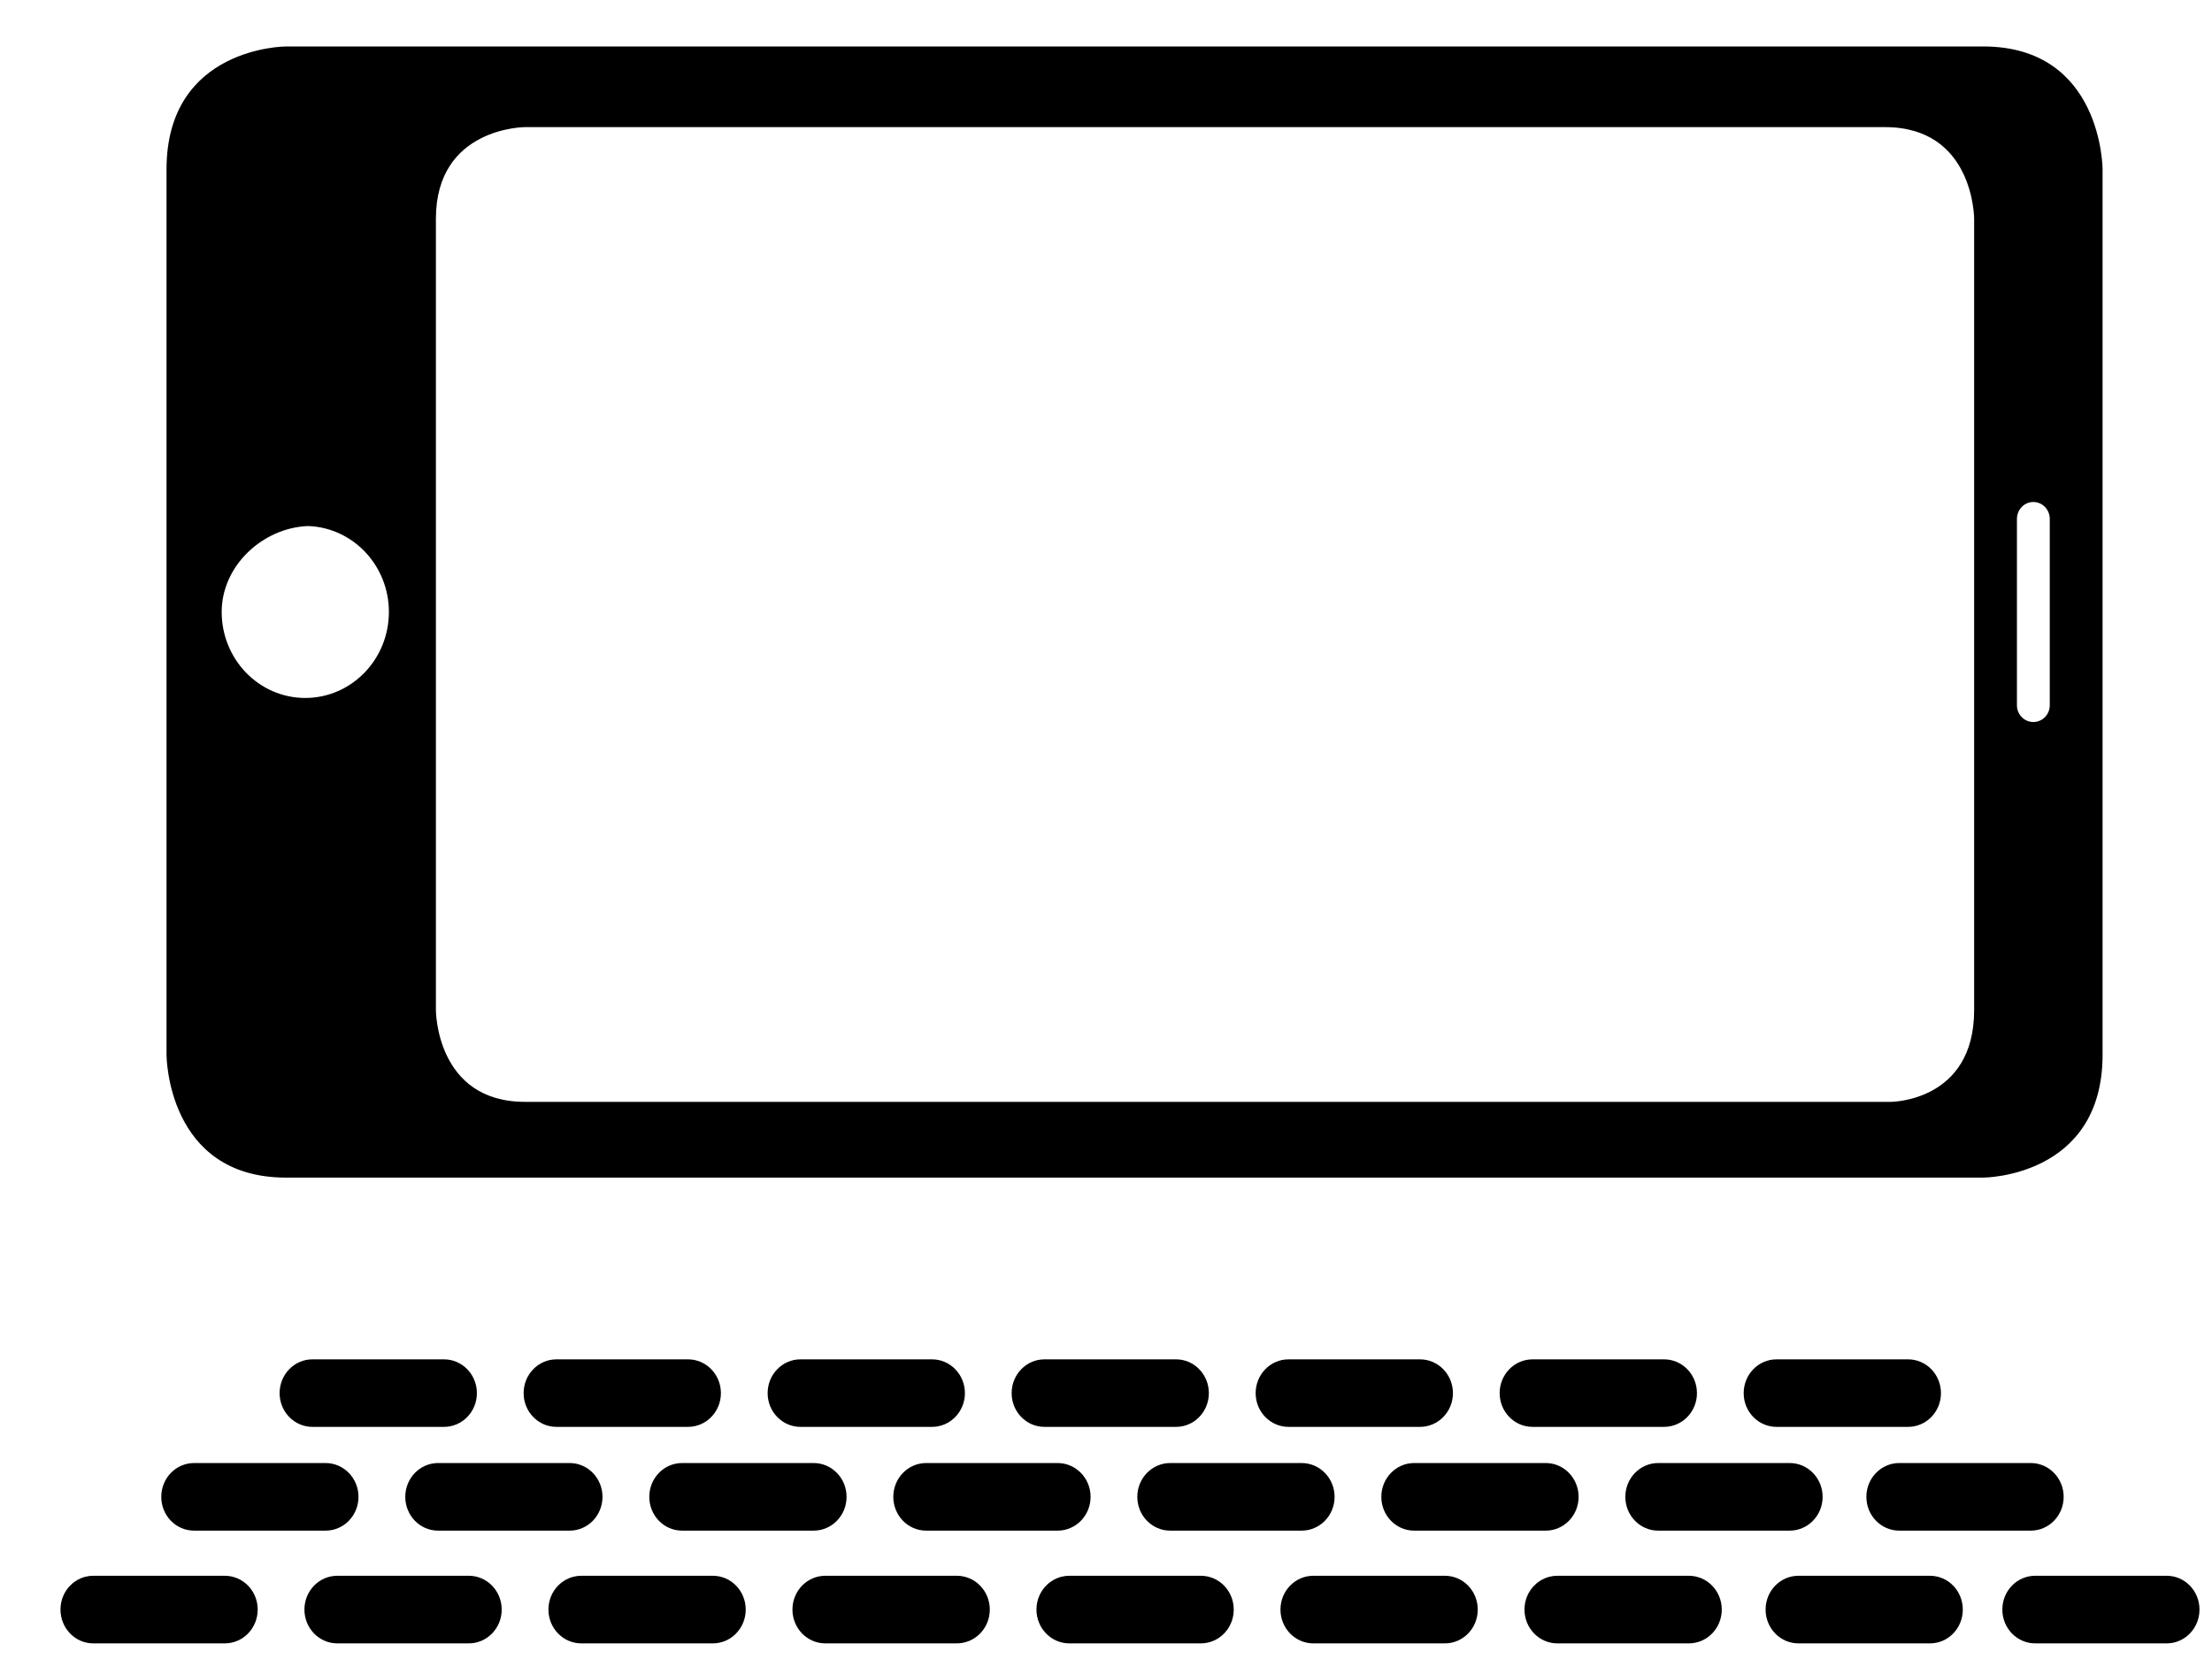 <?xml version="1.0" encoding="UTF-8" standalone="no"?>
<svg width="32px" height="24px" viewBox="0 0 32 24" version="1.1" xmlns="http://www.w3.org/2000/svg" xmlns:xlink="http://www.w3.org/1999/xlink" xmlns:sketch="http://www.bohemiancoding.com/sketch/ns">
    <!-- Generator: Sketch 3.1.1 (8761) - http://www.bohemiancoding.com/sketch -->
    <title>icon-keyboard@1x</title>
    <desc></desc>
    <defs></defs>
    <g id="Page-1" stroke="none" stroke-width="1"  fill-rule="evenodd" >
        <g id="icon-keyboard"  transform="translate(1, 1)">
            <path d="M6.595,14.94 C5.306,14.94 5.306,13.614 5.306,13.614 L5.306,2.165 C5.306,0.839 6.595,0.839 6.595,0.839 L26.27,0.839 C27.559,0.839 27.559,2.165 27.559,2.165 L27.559,13.614 C27.559,14.94 26.354,14.94 26.354,14.94 L6.595,14.94 L6.595,14.94 Z M2.207,7.853 C2.207,7.181 2.805,6.633 3.458,6.61 C4.107,6.633 4.626,7.181 4.626,7.853 C4.626,8.54 4.084,9.097 3.416,9.097 C2.748,9.097 2.207,8.54 2.207,7.853 L2.207,7.853 Z M28.653,6.507 L28.653,9.202 C28.653,9.337 28.547,9.445 28.415,9.445 C28.285,9.445 28.178,9.337 28.178,9.202 L28.178,6.507 C28.178,6.372 28.285,6.262 28.415,6.262 C28.547,6.262 28.653,6.372 28.653,6.507 L28.653,6.507 Z M29.417,14.259 L29.417,1.45 C29.417,1.45 29.417,-0.328 27.689,-0.328 L3.139,-0.328 C3.139,-0.328 1.409,-0.328 1.409,1.45 L1.409,14.259 C1.409,14.259 1.409,16.036 3.139,16.036 L27.689,16.036 C27.689,16.036 29.417,16.036 29.417,14.259 L29.417,14.259 Z" id="Fill-1" ></path>
            <path d="M5.899,19.154 C5.899,19.424 5.685,19.642 5.423,19.642 L3.52,19.642 C3.258,19.642 3.045,19.424 3.045,19.154 C3.045,18.883 3.258,18.665 3.52,18.665 L5.423,18.665 C5.685,18.665 5.899,18.883 5.899,19.154" id="Fill-2" ></path>
            <path d="M9.429,19.154 C9.429,19.424 9.215,19.642 8.953,19.642 L7.05,19.642 C6.788,19.642 6.575,19.424 6.575,19.154 C6.575,18.883 6.788,18.665 7.05,18.665 L8.953,18.665 C9.215,18.665 9.429,18.883 9.429,19.154" id="Fill-3" ></path>
            <path d="M12.959,19.154 C12.959,19.424 12.745,19.642 12.483,19.642 L10.58,19.642 C10.318,19.642 10.105,19.424 10.105,19.154 C10.105,18.883 10.318,18.665 10.58,18.665 L12.483,18.665 C12.745,18.665 12.959,18.883 12.959,19.154" id="Fill-4" ></path>
            <path d="M16.488,19.154 C16.488,19.424 16.275,19.642 16.013,19.642 L14.11,19.642 C13.848,19.642 13.635,19.424 13.635,19.154 C13.635,18.883 13.848,18.665 14.11,18.665 L16.013,18.665 C16.275,18.665 16.488,18.883 16.488,19.154" id="Fill-5" ></path>
            <path d="M20.019,19.154 C20.019,19.424 19.805,19.642 19.542,19.642 L17.641,19.642 C17.378,19.642 17.165,19.424 17.165,19.154 C17.165,18.883 17.378,18.665 17.641,18.665 L19.542,18.665 C19.805,18.665 20.019,18.883 20.019,19.154" id="Fill-6" ></path>
            <path d="M23.549,19.154 C23.549,19.424 23.336,19.642 23.072,19.642 L21.171,19.642 C20.908,19.642 20.695,19.424 20.695,19.154 C20.695,18.883 20.908,18.665 21.171,18.665 L23.072,18.665 C23.336,18.665 23.549,18.883 23.549,19.154" id="Fill-7" ></path>
            <path d="M27.079,19.154 C27.079,19.424 26.866,19.642 26.603,19.642 L24.701,19.642 C24.438,19.642 24.225,19.424 24.225,19.154 C24.225,18.883 24.438,18.665 24.701,18.665 L26.603,18.665 C26.866,18.665 27.079,18.883 27.079,19.154" id="Fill-8" ></path>
            <path d="M4.186,20.654 C4.186,20.925 3.973,21.143 3.71,21.143 L1.808,21.143 C1.545,21.143 1.333,20.925 1.333,20.654 C1.333,20.384 1.545,20.165 1.808,20.165 L3.71,20.165 C3.973,20.165 4.186,20.384 4.186,20.654" id="Fill-9" ></path>
            <path d="M7.716,20.654 C7.716,20.925 7.503,21.143 7.241,21.143 L5.338,21.143 C5.075,21.143 4.863,20.925 4.863,20.654 C4.863,20.384 5.075,20.165 5.338,20.165 L7.241,20.165 C7.503,20.165 7.716,20.384 7.716,20.654" id="Fill-10" ></path>
            <path d="M11.247,20.654 C11.247,20.925 11.033,21.143 10.771,21.143 L8.868,21.143 C8.605,21.143 8.393,20.925 8.393,20.654 C8.393,20.384 8.605,20.165 8.868,20.165 L10.771,20.165 C11.033,20.165 11.247,20.384 11.247,20.654" id="Fill-11" ></path>
            <path d="M14.777,20.654 C14.777,20.925 14.563,21.143 14.3,21.143 L12.399,21.143 C12.136,21.143 11.923,20.925 11.923,20.654 C11.923,20.384 12.136,20.165 12.399,20.165 L14.3,20.165 C14.563,20.165 14.777,20.384 14.777,20.654" id="Fill-12" ></path>
            <path d="M18.307,20.654 C18.307,20.925 18.093,21.143 17.83,21.143 L15.929,21.143 C15.666,21.143 15.453,20.925 15.453,20.654 C15.453,20.384 15.666,20.165 15.929,20.165 L17.83,20.165 C18.093,20.165 18.307,20.384 18.307,20.654" id="Fill-13" ></path>
            <path d="M21.837,20.654 C21.837,20.925 21.624,21.143 21.361,21.143 L19.458,21.143 C19.196,21.143 18.983,20.925 18.983,20.654 C18.983,20.384 19.196,20.165 19.458,20.165 L21.361,20.165 C21.624,20.165 21.837,20.384 21.837,20.654" id="Fill-14" ></path>
            <path d="M25.367,20.654 C25.367,20.925 25.153,21.143 24.891,21.143 L22.988,21.143 C22.726,21.143 22.513,20.925 22.513,20.654 C22.513,20.384 22.726,20.165 22.988,20.165 L24.891,20.165 C25.153,20.165 25.367,20.384 25.367,20.654" id="Fill-15" ></path>
            <path d="M28.854,20.654 C28.854,20.925 28.641,21.143 28.378,21.143 L26.476,21.143 C26.213,21.143 26,20.925 26,20.654 C26,20.384 26.213,20.165 26.476,20.165 L28.378,20.165 C28.641,20.165 28.854,20.384 28.854,20.654" id="Fill-16" ></path>
            <path d="M2.728,22.285 C2.728,22.555 2.515,22.774 2.252,22.774 L0.349,22.774 C0.087,22.774 -0.125,22.555 -0.125,22.285 C-0.125,22.014 0.087,21.796 0.349,21.796 L2.252,21.796 C2.515,21.796 2.728,22.014 2.728,22.285" id="Fill-17" ></path>
            <path d="M6.258,22.285 C6.258,22.555 6.044,22.774 5.783,22.774 L3.879,22.774 C3.617,22.774 3.404,22.555 3.404,22.285 C3.404,22.014 3.617,21.796 3.879,21.796 L5.783,21.796 C6.044,21.796 6.258,22.014 6.258,22.285" id="Fill-18" ></path>
            <path d="M9.788,22.285 C9.788,22.555 9.575,22.774 9.313,22.774 L7.409,22.774 C7.147,22.774 6.934,22.555 6.934,22.285 C6.934,22.014 7.147,21.796 7.409,21.796 L9.313,21.796 C9.575,21.796 9.788,22.014 9.788,22.285" id="Fill-19" ></path>
            <path d="M13.319,22.285 C13.319,22.555 13.105,22.774 12.842,22.774 L10.939,22.774 C10.677,22.774 10.464,22.555 10.464,22.285 C10.464,22.014 10.677,21.796 10.939,21.796 L12.842,21.796 C13.105,21.796 13.319,22.014 13.319,22.285" id="Fill-20" ></path>
            <path d="M16.848,22.285 C16.848,22.555 16.635,22.774 16.372,22.774 L14.469,22.774 C14.207,22.774 13.994,22.555 13.994,22.285 C13.994,22.014 14.207,21.796 14.469,21.796 L16.372,21.796 C16.635,21.796 16.848,22.014 16.848,22.285" id="Fill-21" ></path>
            <path d="M20.378,22.285 C20.378,22.555 20.165,22.774 19.903,22.774 L17.999,22.774 C17.737,22.774 17.524,22.555 17.524,22.285 C17.524,22.014 17.737,21.796 17.999,21.796 L19.903,21.796 C20.165,21.796 20.378,22.014 20.378,22.285" id="Fill-22" ></path>
            <path d="M23.908,22.285 C23.908,22.555 23.695,22.774 23.432,22.774 L21.529,22.774 C21.267,22.774 21.054,22.555 21.054,22.285 C21.054,22.014 21.267,21.796 21.529,21.796 L23.432,21.796 C23.695,21.796 23.908,22.014 23.908,22.285" id="Fill-23" ></path>
            <path d="M27.395,22.285 C27.395,22.555 27.183,22.774 26.92,22.774 L25.017,22.774 C24.755,22.774 24.542,22.555 24.542,22.285 C24.542,22.014 24.755,21.796 25.017,21.796 L26.92,21.796 C27.183,21.796 27.395,22.014 27.395,22.285" id="Fill-24" ></path>
            <path d="M30.819,22.285 C30.819,22.555 30.607,22.774 30.345,22.774 L28.442,22.774 C28.179,22.774 27.967,22.555 27.967,22.285 C27.967,22.014 28.179,21.796 28.442,21.796 L30.345,21.796 C30.607,21.796 30.819,22.014 30.819,22.285" id="Fill-25" ></path>
        </g>
    </g>
</svg>